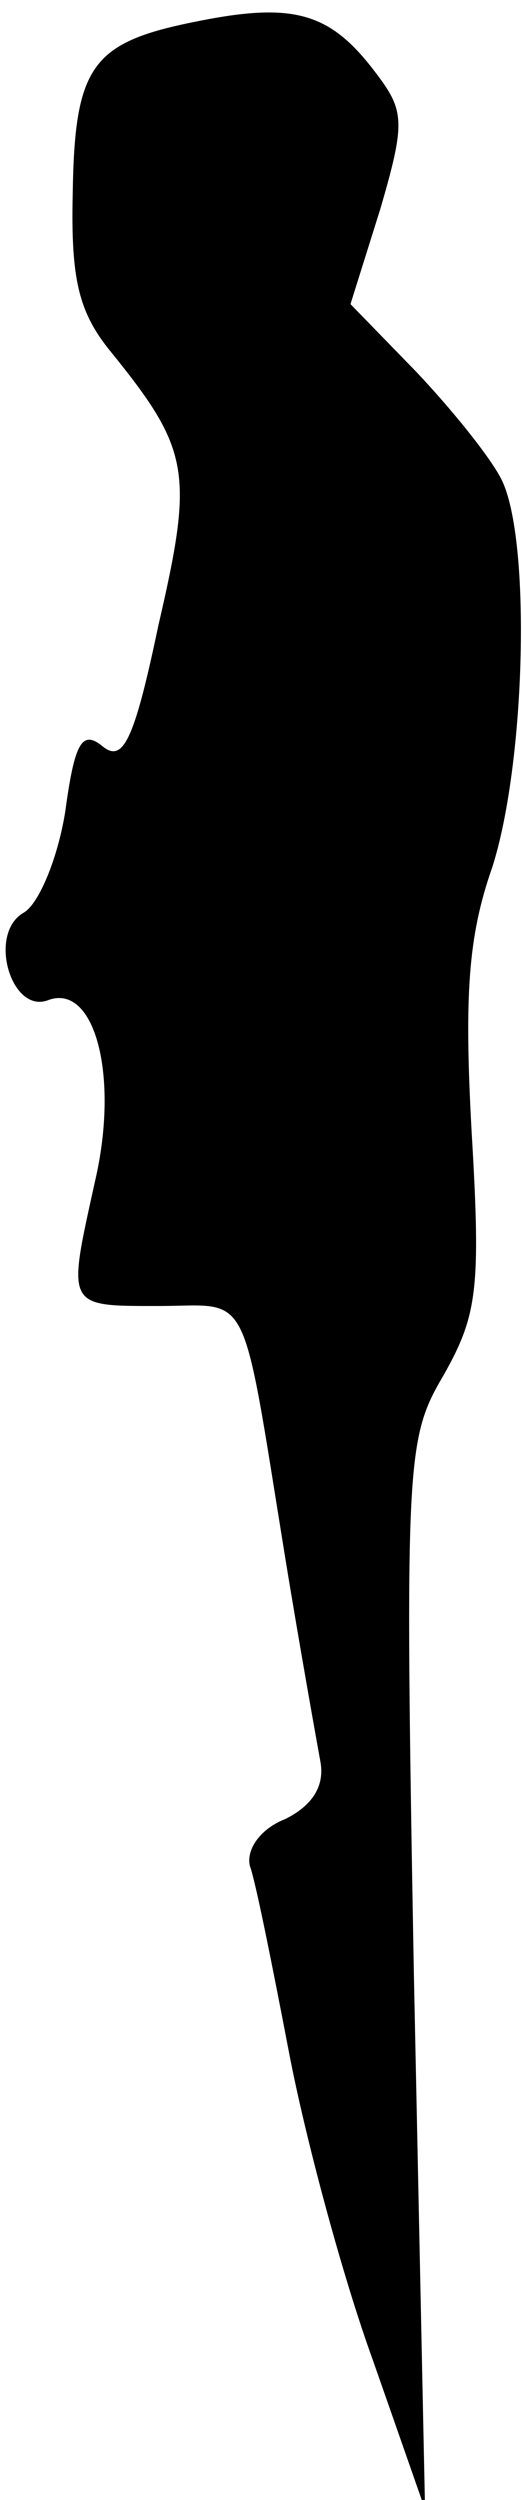 <?xml version="1.0" standalone="no"?>
<!DOCTYPE svg PUBLIC "-//W3C//DTD SVG 20010904//EN"
 "http://www.w3.org/TR/2001/REC-SVG-20010904/DTD/svg10.dtd">
<svg version="1.0" xmlns="http://www.w3.org/2000/svg"
 width="28pt" height="134pt" viewBox="0 0 28 134"
 preserveAspectRatio="xMidYMid meet">
<g transform="translate(0,134) scale(0.1,-0.1)"
fill="#000000" stroke="none">
<path fill="#000000" stroke="none" d="M103 1328 c-54 -11 -63 -24 -64 -92 -1
-45 3 -63 20 -84 43 -53 45 -65 26 -147 -13 -62 -19 -74 -30 -65 -11 9 -15 2
-20 -35 -4 -25 -14 -49 -22 -54 -20 -11 -7 -55 13 -47 25 9 38 -41 25 -97 -15
-68 -16 -67 34 -67 50 0 44 13 68 -135 8 -49 17 -99 19 -110 2 -13 -5 -23 -19
-30 -13 -5 -21 -16 -19 -25 3 -8 12 -53 21 -100 9 -47 29 -121 45 -165 l28
-80 -6 287 c-5 277 -4 287 16 321 18 32 20 46 15 130 -4 73 -2 105 11 142 18
56 21 176 5 208 -6 12 -27 38 -46 58 l-35 36 16 51 c14 48 13 53 -4 75 -24 31
-44 36 -97 25z"/>
</g>
</svg>

